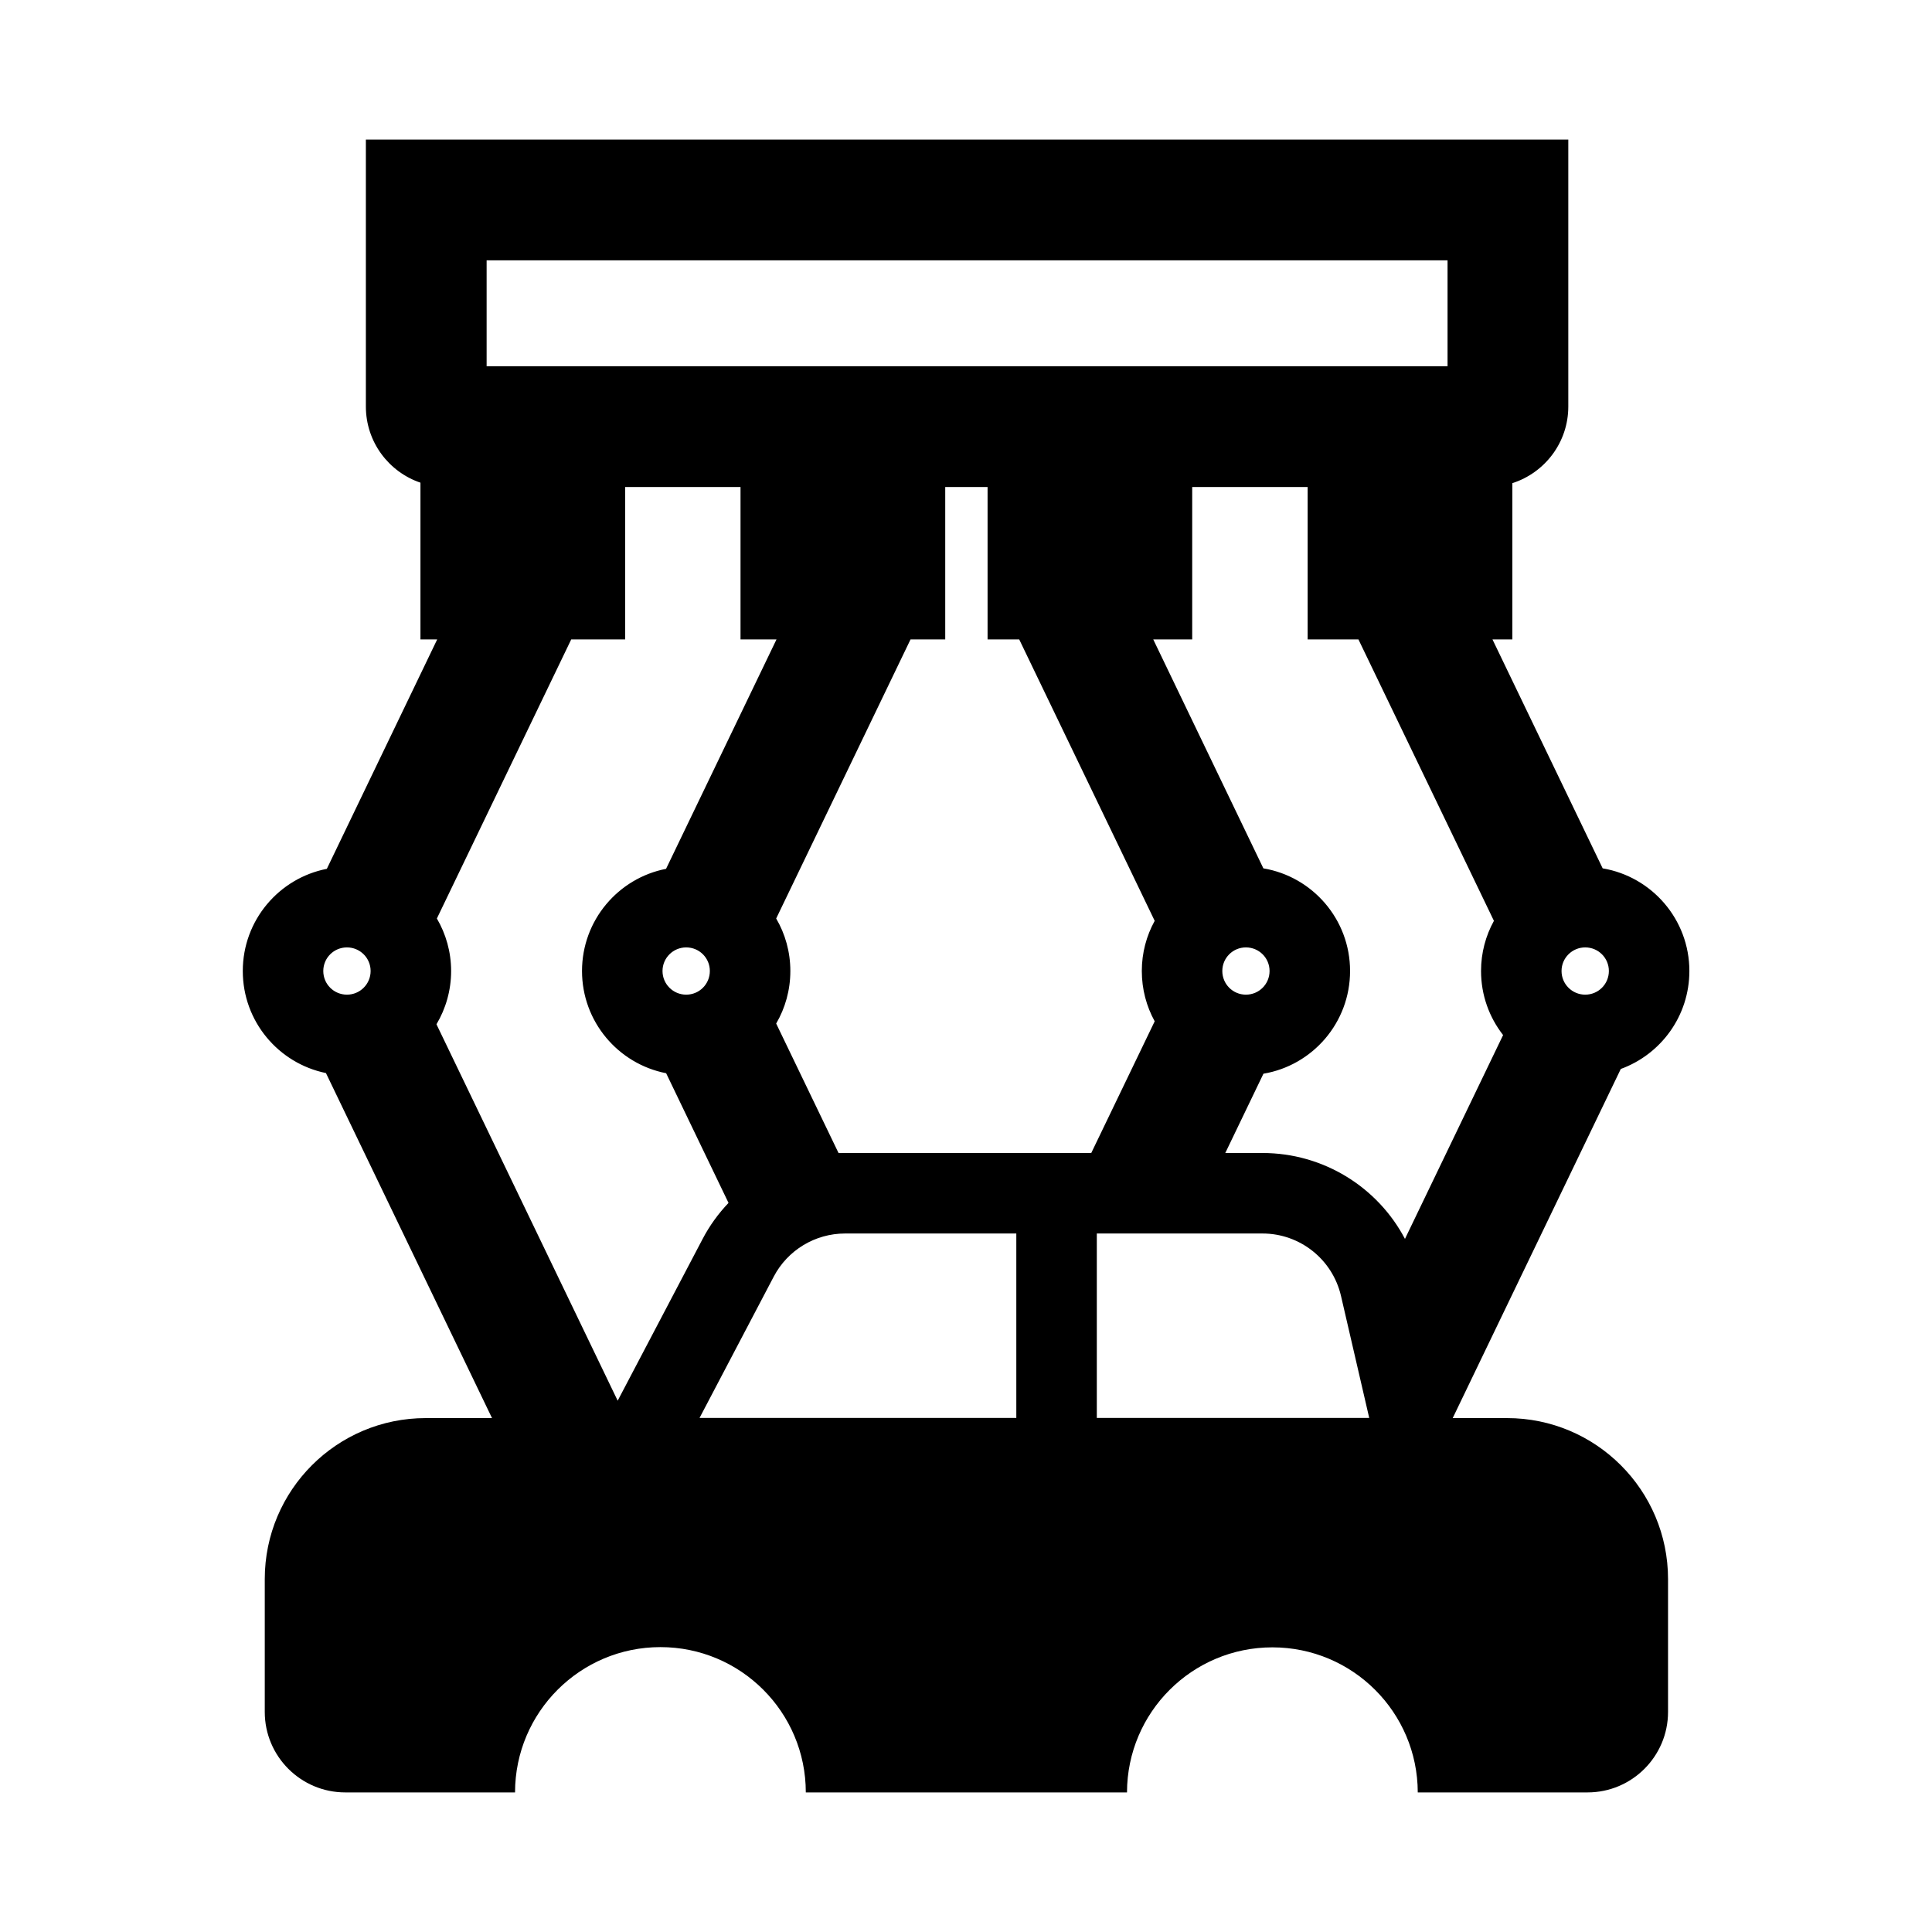 <svg width="24" height="24" viewBox="0 0 24 24" fill="none" xmlns="http://www.w3.org/2000/svg">
<path d="M4.545 5.05V1.734H19.482V5.05C19.482 5.496 19.19 5.873 18.787 6.002V7.943H18.54L19.909 10.787C20.52 10.89 20.986 11.422 20.986 12.062C20.986 12.622 20.631 13.098 20.134 13.279L18.046 17.616H18.721C19.825 17.616 20.721 18.512 20.721 19.616V21.266C20.721 21.818 20.273 22.266 19.721 22.266H17.612C17.61 21.27 16.802 20.464 15.806 20.464C14.81 20.464 14.002 21.27 14 22.266H10.01C10.01 21.269 9.201 20.461 8.204 20.461C7.208 20.461 6.399 21.269 6.398 22.266H4.289C3.737 22.266 3.289 21.818 3.289 21.266V19.616C3.289 18.512 4.184 17.616 5.289 17.616H6.112L4.049 13.33C3.459 13.209 3.016 12.688 3.016 12.062C3.016 11.433 3.465 10.909 4.06 10.793L5.431 7.943H5.223V5.996C4.828 5.862 4.545 5.489 4.545 5.05ZM6.045 3.234V4.55H17.982V3.234H6.045ZM17.453 15.39L18.672 12.858C18.501 12.639 18.398 12.363 18.398 12.062C18.398 11.836 18.456 11.624 18.558 11.439L16.875 7.943H16.244V6.05H14.81V7.943H14.326L15.694 10.787C16.306 10.89 16.771 11.422 16.771 12.062C16.771 12.703 16.306 13.235 15.695 13.338L15.221 14.323H15.683C16.439 14.323 17.114 14.746 17.453 15.39ZM13.556 14.323L14.344 12.687C14.242 12.502 14.184 12.289 14.184 12.062C14.184 11.836 14.242 11.624 14.344 11.439L12.661 7.943H12.268V6.05H11.742V7.943H11.311L9.642 11.41C9.754 11.601 9.818 11.825 9.818 12.062C9.818 12.3 9.754 12.523 9.642 12.715L10.417 14.324C10.444 14.323 10.471 14.323 10.498 14.323H13.556ZM9.05 14.943L8.275 13.332C7.68 13.216 7.23 12.692 7.23 12.062C7.23 11.433 7.679 10.909 8.274 10.793L9.646 7.943H9.199V6.05H7.766V7.943H7.096L5.427 11.41C5.539 11.601 5.604 11.825 5.604 12.062C5.604 12.304 5.537 12.531 5.422 12.724L7.673 17.4L8.727 15.393C8.814 15.226 8.924 15.075 9.05 14.943ZM10.498 15.323C10.126 15.323 9.785 15.529 9.612 15.858L8.69 17.614H12.625V15.323H10.498ZM13.625 17.614H17.009L16.658 16.097C16.552 15.644 16.149 15.323 15.683 15.323H13.625V17.614ZM4.31 12.356C4.472 12.356 4.604 12.225 4.604 12.062C4.604 11.9 4.472 11.769 4.31 11.769C4.147 11.769 4.016 11.9 4.016 12.062C4.016 12.225 4.147 12.356 4.31 12.356ZM8.818 12.062C8.818 11.9 8.687 11.769 8.524 11.769C8.362 11.769 8.23 11.9 8.23 12.062C8.23 12.225 8.362 12.356 8.524 12.356C8.687 12.356 8.818 12.225 8.818 12.062ZM15.477 12.356C15.64 12.356 15.771 12.225 15.771 12.062C15.771 11.9 15.64 11.769 15.477 11.769C15.315 11.769 15.184 11.9 15.184 12.062C15.184 12.225 15.315 12.356 15.477 12.356ZM19.986 12.062C19.986 11.9 19.855 11.769 19.692 11.769C19.53 11.769 19.398 11.9 19.398 12.062C19.398 12.225 19.53 12.356 19.692 12.356C19.855 12.356 19.986 12.225 19.986 12.062Z" fill="black"/>
</svg>
